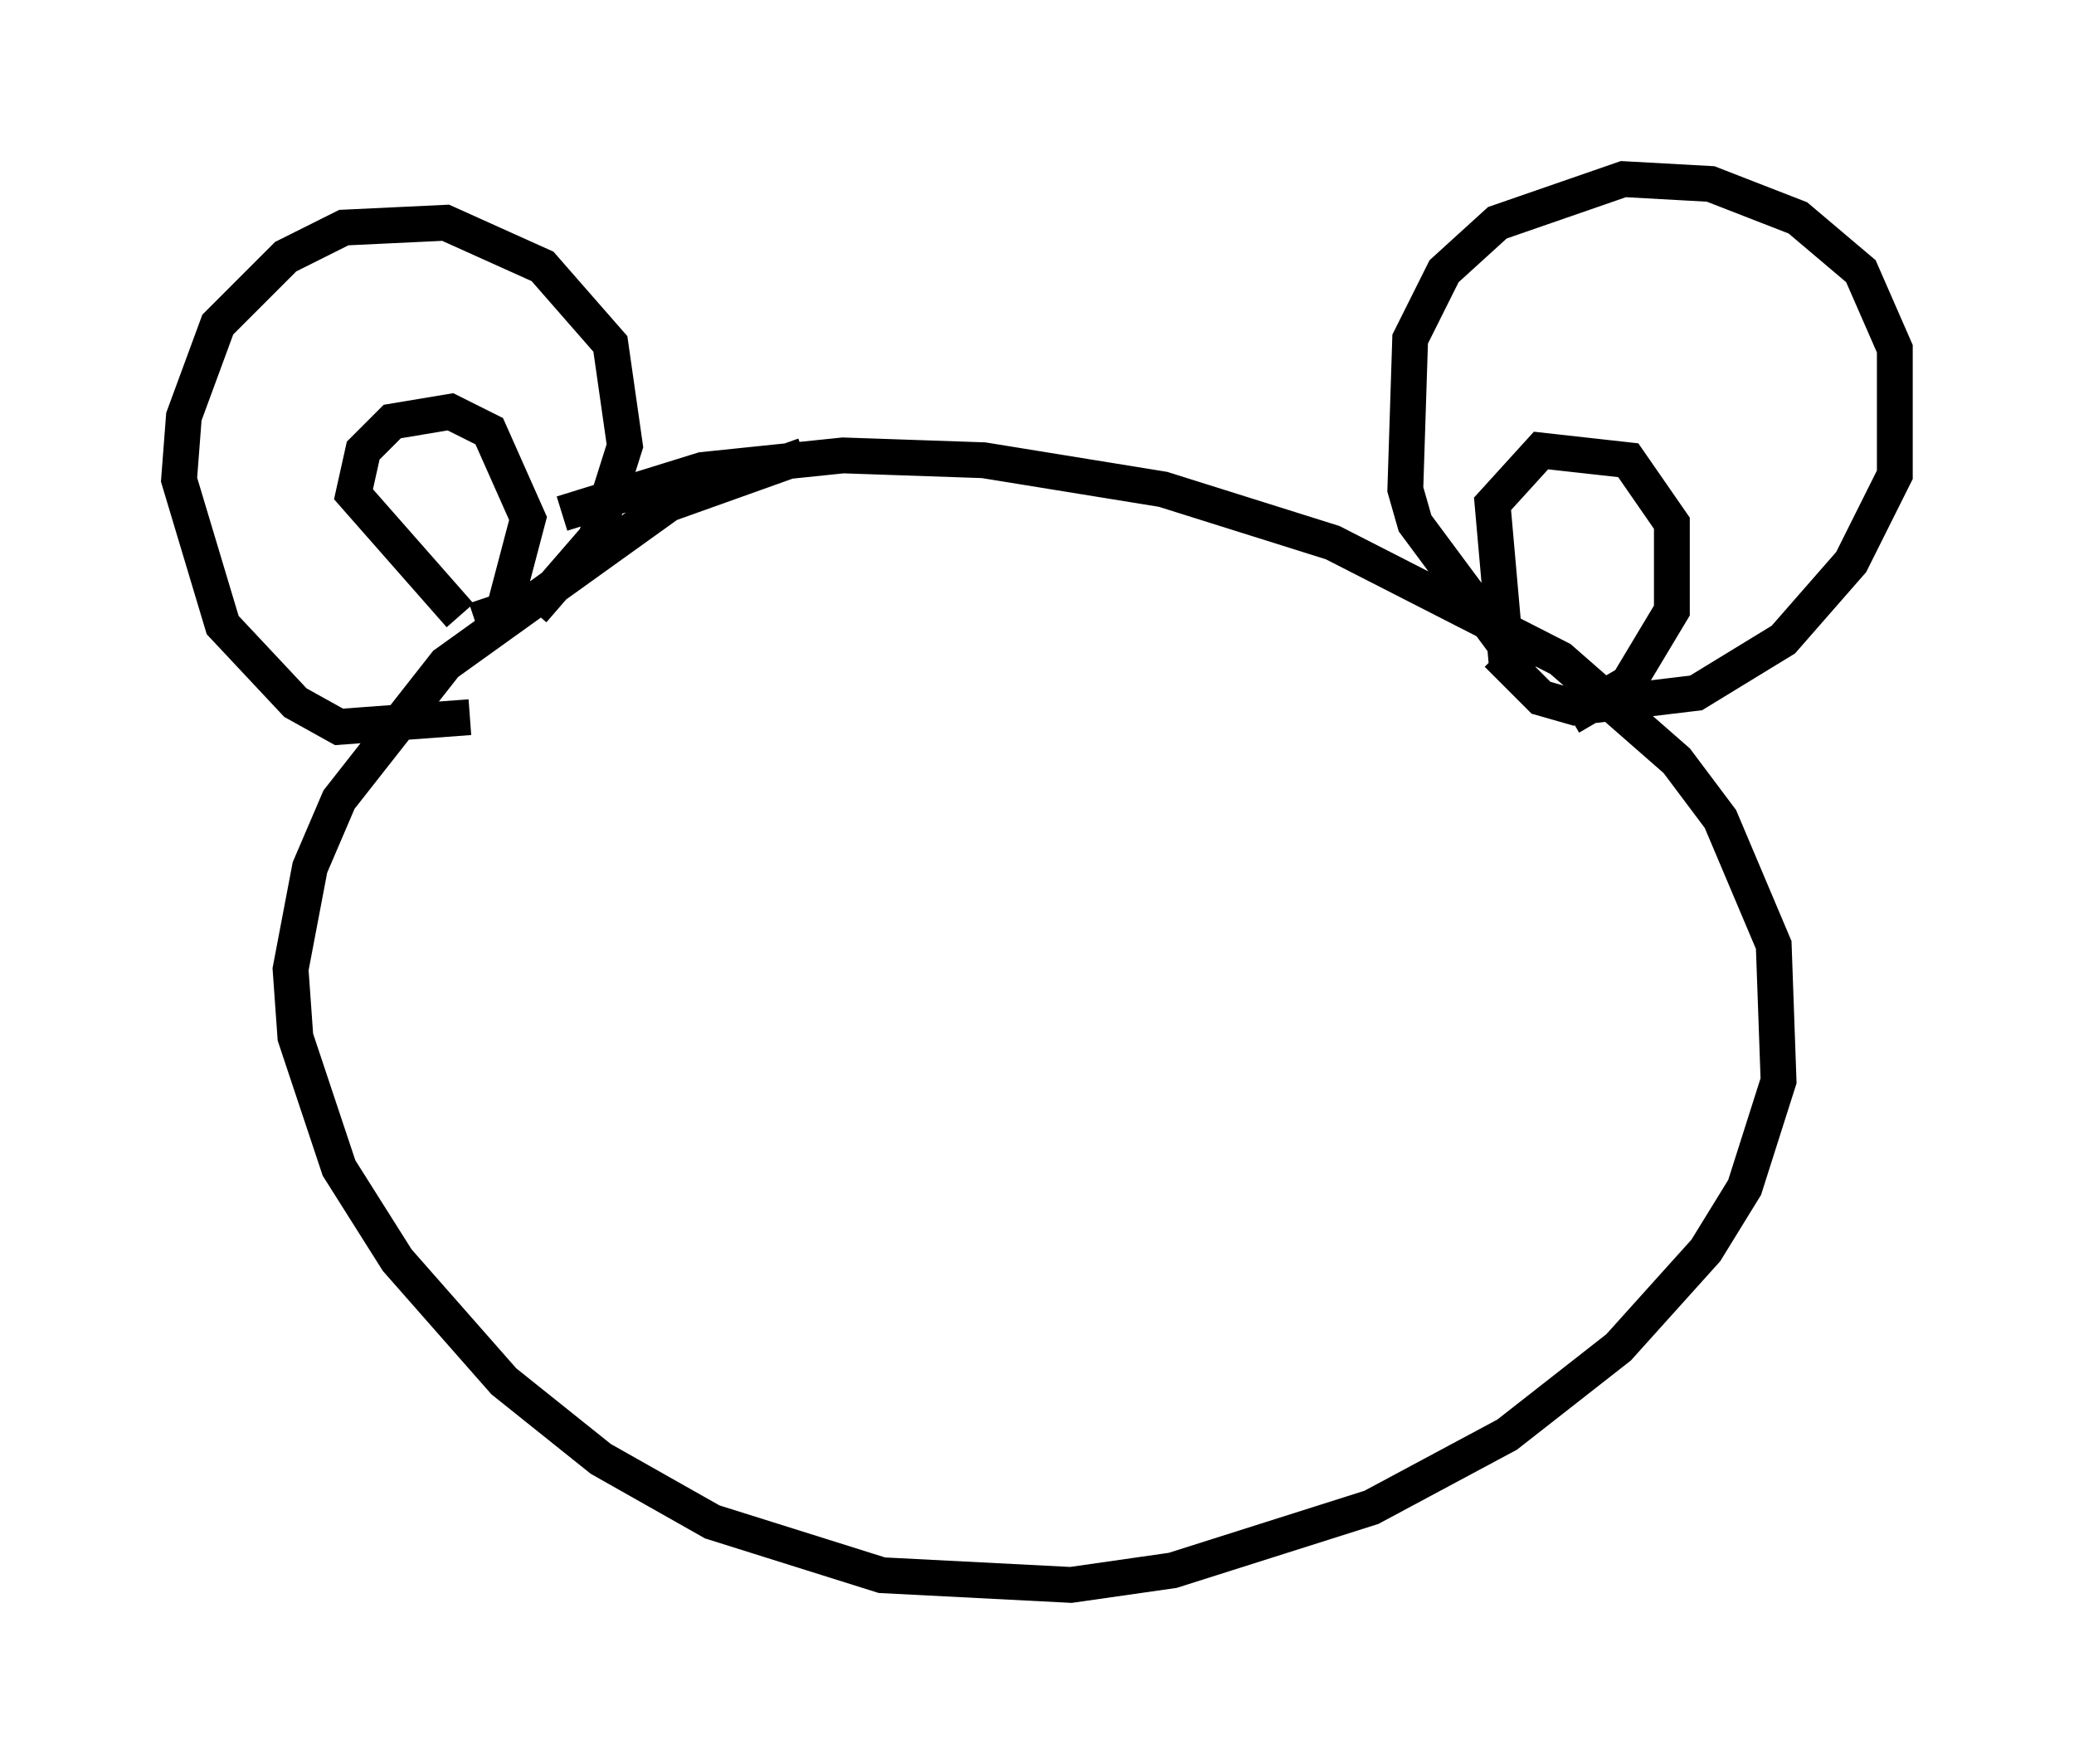 <?xml version="1.0" encoding="utf-8" ?>
<svg baseProfile="full" height="49.242" version="1.1" width="57.902" xmlns="http://www.w3.org/2000/svg" xmlns:ev="http://www.w3.org/2001/xml-events" xmlns:xlink="http://www.w3.org/1999/xlink"><defs /><rect fill="white" height="49.242" width="57.902" x="0" y="0" /><path d="M26.38, 12.713 m-3.924, 0.0 l-3.789, 1.353 -6.225, 4.465 l-2.977, 3.789 -0.812, 1.894 l-0.541, 2.842 0.135, 1.894 l1.218, 3.654 1.624, 2.571 l2.977, 3.383 2.706, 2.165 l3.112, 1.759 4.736, 1.488 l5.277, 0.271 2.842, -0.406 l5.548, -1.759 3.789, -2.03 l3.112, -2.436 2.436, -2.706 l1.083, -1.759 0.947, -2.977 l-0.135, -3.789 -1.488, -3.518 l-1.218, -1.624 -3.248, -2.842 l-6.36, -3.248 -4.736, -1.488 l-5.007, -0.812 -3.924, -0.135 l-3.924, 0.406 -3.924, 1.218 m-2.571, 5.683 l-3.654, 0.271 -1.218, -0.677 l-2.03, -2.165 -1.218, -4.059 l0.135, -1.759 0.947, -2.571 l1.894, -1.894 1.624, -0.812 l2.842, -0.135 2.706, 1.218 l1.894, 2.165 0.406, 2.842 l-0.812, 2.571 -1.759, 2.03 m-2.03, 0.135 l-2.977, -3.383 0.271, -1.218 l0.812, -0.812 1.624, -0.271 l1.083, 0.541 1.083, 2.436 l-0.677, 2.571 -0.812, 0.271 m29.364, 1.488 l-3.112, -4.195 -0.271, -0.947 l0.135, -4.195 0.947, -1.894 l1.488, -1.353 3.518, -1.218 l2.436, 0.135 2.436, 0.947 l1.759, 1.488 0.947, 2.165 l0.0, 3.518 -1.218, 2.436 l-1.894, 2.165 -2.436, 1.488 l-3.383, 0.406 -0.947, -0.271 l-1.218, -1.218 m0.271, 0.406 l-0.406, -4.601 1.353, -1.488 l2.436, 0.271 1.218, 1.759 l0.0, 2.436 -1.218, 2.03 l-1.624, 0.947 " fill="none" stroke="black" stroke-width="1" /></svg>